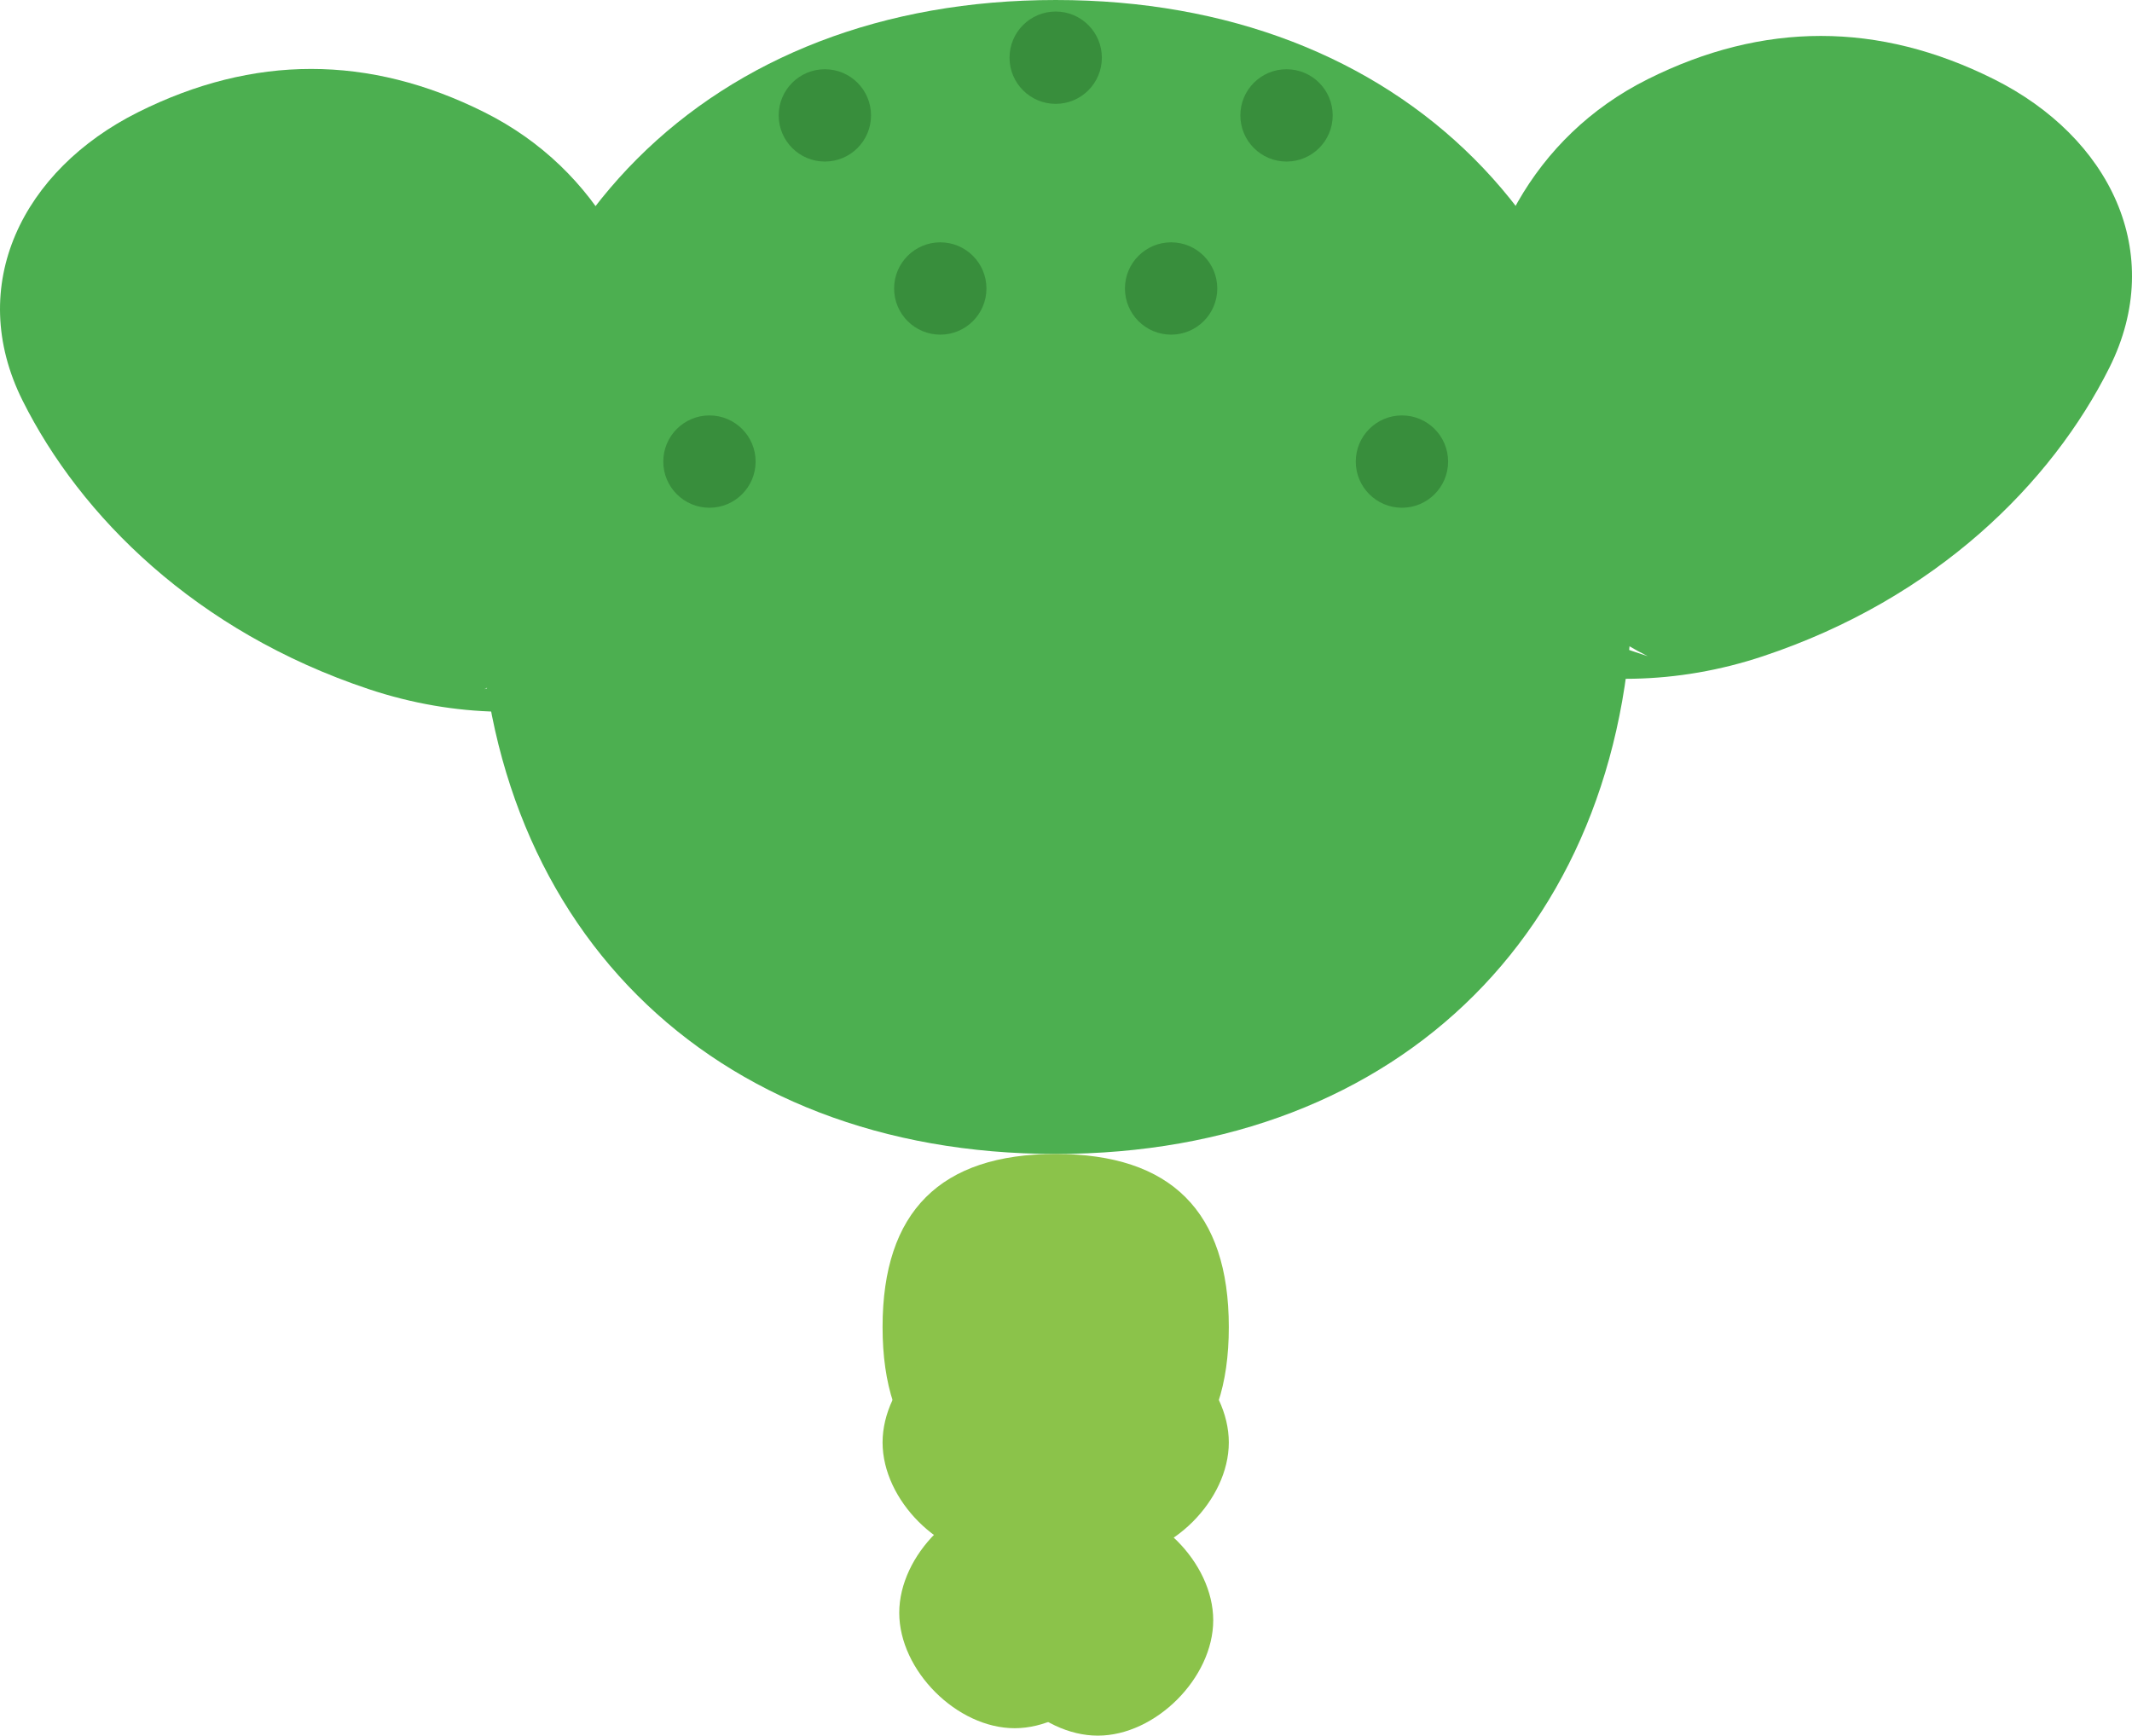 <?xml version="1.0" encoding="utf-8"?>
<svg viewBox="226.069 184.2 184.724 150.408" width="184.724" height="150.408" xmlns="http://www.w3.org/2000/svg">
  <path d="M100 150c-30 0-50-20-50-50s20-50 50-50 50 20 50 50-20 50-50 50z" fill="#4caf50" data-darkreader-inline-fill="" style="--darkreader-inline-fill: #3a853d;" transform="matrix(1, 0, 0, 1, 217.538, 134.2)"/>
  <path d="M120 70c-10-10-25-15-40-10s-25 15-30 25c-5 10 0 20 10 25s20 5 30 0 15-15 15-25c0-10-5-20-15-25z" fill="#4caf50" data-darkreader-inline-fill="" style="--darkreader-inline-fill: #3a853d;" transform="matrix(1, 0, 0, 1, 217.538, 134.2)"/>
  <path d="M80 70c10-10 25-15 40-10s25 15 30 25c5 10 0 20-10 25s-20 5-30 0-15-15-15-25c0-10 5-20 15-25z" fill="#4caf50" data-darkreader-inline-fill="" style="--darkreader-inline-fill: #3a853d;" transform="matrix(1, 0, 0, 1, 217.538, 134.2)"/>
  <path d="M 80.493 99.724 C 70.493 109.724 55.493 114.724 40.493 109.724 C 25.493 104.724 15.493 94.724 10.493 84.724 C 5.493 74.724 10.493 64.724 20.493 59.724 C 30.493 54.724 40.493 54.724 50.493 59.724 C 60.493 64.724 65.493 74.724 65.493 84.724 C 65.493 94.724 60.493 104.724 50.493 109.724 L 80.493 99.724 Z" fill="#4caf50" data-darkreader-inline-fill="" style="--darkreader-inline-fill: #3a853d;" transform="matrix(1, 0, 0, 1, 217.538, 134.2)"/>
  <path d="M 121.294 96.864 C 131.294 106.864 146.294 111.864 161.294 106.864 C 176.294 101.864 186.294 91.864 191.294 81.864 C 196.294 71.864 191.294 61.864 181.294 56.864 C 171.294 51.864 161.294 51.864 151.294 56.864 C 141.294 61.864 136.294 71.864 136.294 81.864 C 136.294 91.864 141.294 101.864 151.294 106.864 L 121.294 96.864 Z" fill="#4caf50" data-darkreader-inline-fill="" style="--darkreader-inline-fill: #3a853d;" transform="matrix(1, 0, 0, 1, 217.538, 134.2)"/>
  <path d="M100 150c-10 0-15 5-15 15s5 15 15 15 15-5 15-15-5-15-15-15z" fill="#8bc34a" data-darkreader-inline-fill="" style="--darkreader-inline-fill: #6b8c2f;" transform="matrix(1, 0, 0, 1, 217.538, 134.2)"/>
  <path d="M95 165c-5 0-10 5-10 10s5 10 10 10 10-5 10-10-5-10-10-10z" fill="#8bc34a" data-darkreader-inline-fill="" style="--darkreader-inline-fill: #6b8c2f;" transform="matrix(1, 0, 0, 1, 217.538, 134.2)"/>
  <path d="M105 165c5 0 10 5 10 10s-5 10-10 10-10-5-10-10 5-10 10-10z" fill="#8bc34a" data-darkreader-inline-fill="" style="--darkreader-inline-fill: #6b8c2f;" transform="matrix(1, 0, 0, 1, 217.538, 134.2)"/>
  <path d="M100 170c-5 0-10 5-10 10s5 10 10 10 10-5 10-10-5-10-10-10z" fill="#8bc34a" data-darkreader-inline-fill="" style="--darkreader-inline-fill: #6b8c2f;" transform="matrix(1, 0, 0, 1, 217.538, 134.2)"/>
  <path d="M 96.445 179.764 C 91.445 179.764 86.445 184.764 86.445 189.764 C 86.445 194.764 91.445 199.764 96.445 199.764 C 101.445 199.764 106.445 194.764 106.445 189.764 C 106.445 184.764 101.445 179.764 96.445 179.764 Z" fill="#8bc34a" data-darkreader-inline-fill="" style="--darkreader-inline-fill: #6b8c2f;" transform="matrix(1, 0, 0, 1, 217.538, 134.2)"/>
  <path d="M 103.649 180.408 C 108.649 180.408 113.649 185.408 113.649 190.408 C 113.649 195.408 108.649 200.408 103.649 200.408 C 98.649 200.408 93.649 195.408 93.649 190.408 C 93.649 185.408 98.649 180.408 103.649 180.408 Z" fill="#8bc34a" data-darkreader-inline-fill="" style="--darkreader-inline-fill: #6b8c2f;" transform="matrix(1, 0, 0, 1, 217.538, 134.2)"/>
  <circle cx="80" cy="60" r="4" fill="#388e3c" data-darkreader-inline-fill="" style="--darkreader-inline-fill: #71bf75;" transform="matrix(1, 0, 0, 1, 217.538, 134.2)"/>
  <circle cx="120" cy="60" r="4" fill="#388e3c" data-darkreader-inline-fill="" style="--darkreader-inline-fill: #71bf75;" transform="matrix(1, 0, 0, 1, 217.538, 134.2)"/>
  <circle cx="100" cy="55" r="4" fill="#388e3c" data-darkreader-inline-fill="" style="--darkreader-inline-fill: #71bf75;" transform="matrix(1, 0, 0, 1, 217.538, 134.2)"/>
  <circle cx="90" cy="75" r="4" fill="#388e3c" data-darkreader-inline-fill="" style="--darkreader-inline-fill: #71bf75;" transform="matrix(1, 0, 0, 1, 217.538, 134.2)"/>
  <circle cx="110" cy="75" r="4" fill="#388e3c" data-darkreader-inline-fill="" style="--darkreader-inline-fill: #71bf75;" transform="matrix(1, 0, 0, 1, 217.538, 134.2)"/>
  <circle cx="70" cy="90" r="4" fill="#388e3c" data-darkreader-inline-fill="" style="--darkreader-inline-fill: #71bf75;" transform="matrix(1, 0, 0, 1, 217.538, 134.2)"/>
  <circle cx="130" cy="90" r="4" fill="#388e3c" data-darkreader-inline-fill="" style="--darkreader-inline-fill: #71bf75;" transform="matrix(1, 0, 0, 1, 217.538, 134.2)"/>
</svg>
